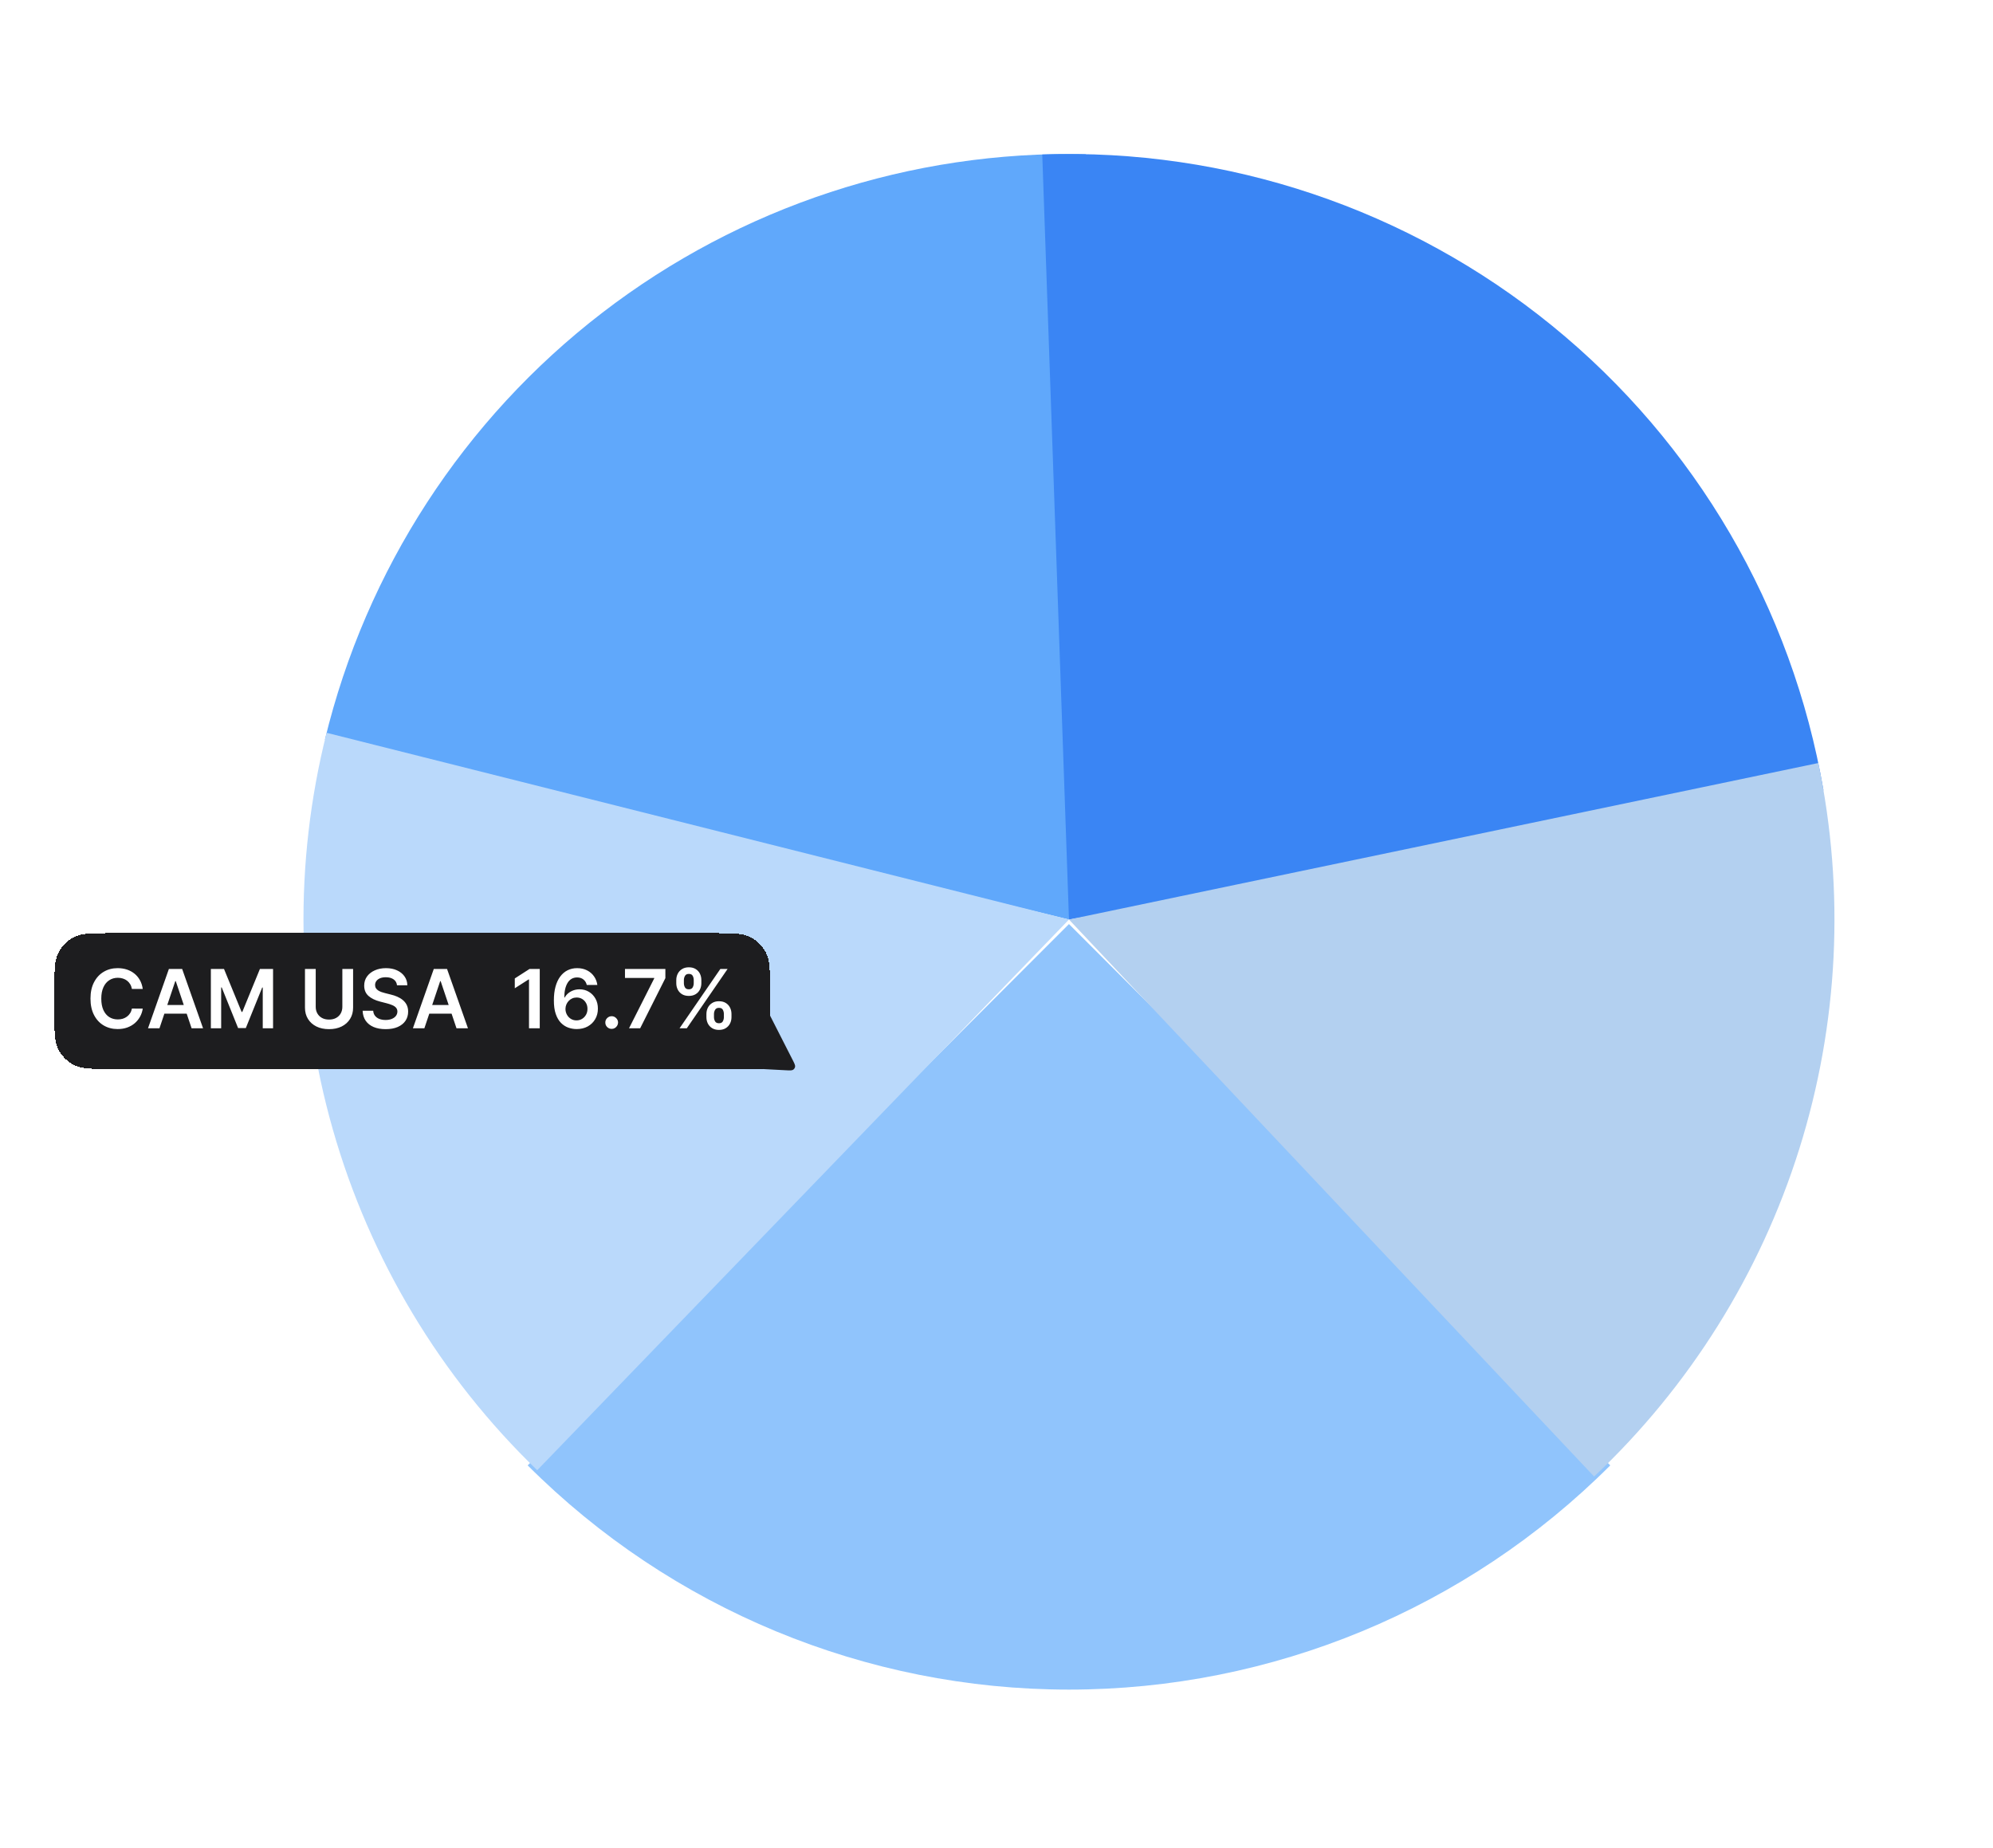 <svg width="220" height="204" viewBox="0 0 220 204" fill="none" xmlns="http://www.w3.org/2000/svg">
<rect width="204" height="204" transform="translate(16)" fill="white"/>
<path d="M177.751 161.751C161.904 177.597 140.411 186.5 118 186.5C95.589 186.5 74.096 177.597 58.249 161.751L118 102L177.751 161.751Z" fill="#90C4FC"/>
<path d="M35.867 81.641C40.397 62.906 51.195 46.283 66.472 34.529C81.748 22.776 100.583 16.598 119.853 17.02L118 101.5L35.867 81.641Z" fill="#60A8FB"/>
<path d="M59.301 162.284C48.61 151.96 40.831 138.998 36.749 124.706C32.667 110.415 32.427 95.3 36.053 80.886L118 101.5L59.301 162.284Z" fill="#BAD9FB"/>
<path d="M115.051 17.052C135.483 16.338 155.481 23.056 171.338 35.961C187.195 48.866 197.835 67.083 201.287 87.234L118 101.5L115.051 17.052Z" fill="#3A85F4"/>
<path d="M200.715 84.223C203.67 98.371 202.947 113.041 198.614 126.83C194.282 140.619 186.484 153.066 175.968 162.981L118 101.5L200.715 84.223Z" fill="#B3D0F0"/>
<g filter="url(#filter0_d_13_4782)">
<path d="M6 107.44C6 105.162 6 104.023 6.45 103.156C6.83 102.426 7.426 101.83 8.156 101.45C9.023 101 10.162 101 12.44 101H78.56C80.838 101 81.977 101 82.844 101.45C83.575 101.83 84.17 102.426 84.55 103.156C85 104.023 85 105.162 85 107.44V114.39C85 114.959 85 115.244 84.887 115.461C84.793 115.644 84.644 115.793 84.461 115.887C84.244 116 83.96 116 83.39 116H12.44C10.162 116 9.023 116 8.156 115.55C7.426 115.17 6.83 114.574 6.45 113.844C6 112.977 6 111.838 6 109.56V107.44Z" fill="#1D1D1F" shape-rendering="crispEdges"/>
<path d="M83.025 108.896C83.281 108.502 83.409 108.305 83.568 108.248C83.694 108.202 83.834 108.209 83.955 108.268C84.106 108.341 84.213 108.551 84.426 108.97L87.477 114.957C87.691 115.376 87.797 115.586 87.768 115.751C87.744 115.884 87.668 116.001 87.556 116.076C87.417 116.171 87.183 116.159 86.713 116.134L80.002 115.782C79.532 115.758 79.298 115.745 79.169 115.637C79.067 115.55 79.003 115.426 78.993 115.292C78.981 115.124 79.109 114.927 79.365 114.532L83.025 108.896Z" fill="#1D1D1F"/>
<path d="M15.757 107.163H14.562C14.528 106.967 14.465 106.793 14.373 106.642C14.281 106.489 14.168 106.359 14.031 106.252C13.895 106.146 13.739 106.066 13.565 106.012C13.392 105.957 13.206 105.929 13.005 105.929C12.649 105.929 12.334 106.019 12.059 106.198C11.784 106.375 11.569 106.635 11.414 106.978C11.258 107.319 11.18 107.735 11.18 108.227C11.18 108.728 11.258 109.15 11.414 109.493C11.571 109.834 11.787 110.092 12.059 110.266C12.334 110.439 12.648 110.525 13.002 110.525C13.198 110.525 13.381 110.5 13.552 110.449C13.724 110.395 13.879 110.317 14.015 110.215C14.154 110.113 14.27 109.987 14.364 109.838C14.459 109.689 14.525 109.518 14.562 109.327L15.757 109.333C15.712 109.644 15.615 109.936 15.466 110.209C15.319 110.482 15.126 110.722 14.888 110.931C14.649 111.138 14.37 111.3 14.05 111.417C13.731 111.532 13.376 111.589 12.986 111.589C12.411 111.589 11.897 111.456 11.446 111.19C10.994 110.924 10.638 110.539 10.378 110.036C10.118 109.533 9.988 108.93 9.988 108.227C9.988 107.522 10.119 106.919 10.381 106.418C10.643 105.915 11 105.531 11.452 105.265C11.904 104.998 12.415 104.865 12.986 104.865C13.35 104.865 13.689 104.916 14.002 105.018C14.316 105.121 14.595 105.271 14.84 105.469C15.085 105.665 15.286 105.906 15.444 106.191C15.604 106.475 15.708 106.799 15.757 107.163ZM17.604 111.5H16.339L18.643 104.955H20.107L22.414 111.5H21.149L19.401 106.297H19.349L17.604 111.5ZM17.646 108.934H21.098V109.886H17.646V108.934ZM23.276 104.955H24.727L26.671 109.697H26.747L28.691 104.955H30.142V111.5H29.004V107.003H28.943L27.134 111.481H26.284L24.475 106.994H24.414V111.5H23.276V104.955ZM37.791 104.955H38.977V109.231C38.977 109.7 38.866 110.112 38.645 110.468C38.425 110.824 38.116 111.102 37.718 111.302C37.319 111.5 36.854 111.599 36.321 111.599C35.786 111.599 35.32 111.5 34.921 111.302C34.523 111.102 34.214 110.824 33.994 110.468C33.775 110.112 33.665 109.7 33.665 109.231V104.955H34.851V109.132C34.851 109.404 34.91 109.647 35.03 109.86C35.151 110.074 35.322 110.241 35.541 110.362C35.761 110.482 36.021 110.541 36.321 110.541C36.621 110.541 36.881 110.482 37.101 110.362C37.322 110.241 37.493 110.074 37.612 109.86C37.731 109.647 37.791 109.404 37.791 109.132V104.955ZM43.823 106.754C43.793 106.475 43.667 106.257 43.446 106.102C43.226 105.946 42.941 105.869 42.589 105.869C42.342 105.869 42.13 105.906 41.953 105.98C41.776 106.055 41.641 106.156 41.547 106.284C41.454 106.412 41.406 106.558 41.404 106.722C41.404 106.858 41.434 106.977 41.496 107.077C41.56 107.177 41.646 107.262 41.755 107.332C41.864 107.401 41.984 107.458 42.116 107.505C42.248 107.552 42.382 107.591 42.516 107.623L43.129 107.777C43.377 107.834 43.614 107.912 43.842 108.01C44.072 108.108 44.278 108.232 44.459 108.381C44.642 108.53 44.787 108.71 44.894 108.921C45 109.132 45.053 109.379 45.053 109.662C45.053 110.046 44.955 110.384 44.759 110.675C44.563 110.965 44.28 111.192 43.909 111.356C43.541 111.518 43.094 111.599 42.57 111.599C42.061 111.599 41.619 111.52 41.244 111.363C40.871 111.205 40.579 110.975 40.368 110.672C40.159 110.37 40.046 110.001 40.029 109.566H41.196C41.213 109.794 41.283 109.984 41.407 110.135C41.53 110.287 41.691 110.4 41.889 110.474C42.09 110.549 42.313 110.586 42.56 110.586C42.818 110.586 43.044 110.548 43.238 110.471C43.434 110.392 43.587 110.283 43.698 110.145C43.809 110.004 43.865 109.84 43.868 109.653C43.865 109.482 43.815 109.342 43.717 109.231C43.619 109.118 43.482 109.024 43.305 108.95C43.13 108.873 42.926 108.805 42.691 108.745L41.947 108.553C41.408 108.415 40.982 108.205 40.668 107.924C40.357 107.64 40.202 107.264 40.202 106.795C40.202 106.41 40.306 106.072 40.515 105.782C40.726 105.493 41.013 105.268 41.375 105.108C41.737 104.946 42.147 104.865 42.605 104.865C43.07 104.865 43.477 104.946 43.826 105.108C44.178 105.268 44.454 105.49 44.654 105.776C44.854 106.059 44.958 106.385 44.964 106.754H43.823ZM46.846 111.5H45.58L47.884 104.955H49.348L51.656 111.5H50.39L48.642 106.297H48.591L46.846 111.5ZM46.887 108.934H50.339V109.886H46.887V108.934ZM59.581 104.955V111.5H58.395V106.108H58.357L56.826 107.086V106L58.453 104.955H59.581ZM63.64 111.589C63.327 111.587 63.021 111.533 62.723 111.426C62.424 111.318 62.156 111.142 61.917 110.899C61.678 110.654 61.489 110.329 61.348 109.924C61.208 109.517 61.138 109.013 61.141 108.413C61.141 107.852 61.2 107.353 61.319 106.914C61.439 106.475 61.61 106.104 61.834 105.801C62.058 105.497 62.327 105.265 62.643 105.105C62.96 104.945 63.315 104.865 63.707 104.865C64.118 104.865 64.483 104.946 64.8 105.108C65.12 105.27 65.377 105.491 65.573 105.773C65.769 106.052 65.891 106.367 65.938 106.719H64.771C64.712 106.467 64.589 106.267 64.404 106.118C64.22 105.967 63.988 105.891 63.707 105.891C63.253 105.891 62.904 106.088 62.659 106.482C62.416 106.876 62.293 107.418 62.291 108.106H62.336C62.44 107.918 62.576 107.757 62.742 107.623C62.908 107.489 63.095 107.386 63.304 107.313C63.515 107.239 63.738 107.201 63.972 107.201C64.356 107.201 64.7 107.293 65.004 107.476C65.311 107.659 65.554 107.912 65.733 108.234C65.912 108.553 66.001 108.92 65.999 109.333C66.001 109.763 65.903 110.15 65.704 110.493C65.506 110.834 65.23 111.103 64.877 111.299C64.523 111.495 64.111 111.592 63.64 111.589ZM63.633 110.631C63.866 110.631 64.073 110.574 64.257 110.461C64.44 110.348 64.585 110.196 64.691 110.004C64.798 109.812 64.85 109.597 64.848 109.359C64.85 109.124 64.799 108.912 64.695 108.723C64.592 108.533 64.451 108.383 64.269 108.272C64.088 108.161 63.882 108.106 63.649 108.106C63.477 108.106 63.316 108.139 63.167 108.205C63.018 108.271 62.888 108.363 62.777 108.48C62.666 108.595 62.579 108.729 62.515 108.882C62.453 109.034 62.421 109.196 62.419 109.368C62.421 109.596 62.474 109.806 62.579 109.998C62.683 110.19 62.827 110.343 63.01 110.458C63.193 110.573 63.401 110.631 63.633 110.631ZM67.523 111.57C67.329 111.57 67.163 111.502 67.024 111.366C66.886 111.229 66.818 111.063 66.82 110.867C66.818 110.675 66.886 110.511 67.024 110.375C67.163 110.239 67.329 110.17 67.523 110.17C67.71 110.17 67.874 110.239 68.012 110.375C68.153 110.511 68.224 110.675 68.226 110.867C68.224 110.997 68.19 111.115 68.124 111.222C68.06 111.328 67.975 111.414 67.868 111.478C67.764 111.539 67.649 111.57 67.523 111.57ZM69.437 111.5L72.22 105.99V105.945H68.989V104.955H73.448V105.968L70.667 111.5H69.437ZM77.979 110.273V109.928C77.979 109.674 78.032 109.441 78.139 109.228C78.247 109.015 78.405 108.843 78.612 108.713C78.818 108.583 79.069 108.518 79.363 108.518C79.665 108.518 79.919 108.583 80.123 108.713C80.328 108.841 80.482 109.011 80.587 109.224C80.693 109.438 80.746 109.672 80.746 109.928V110.273C80.746 110.526 80.693 110.76 80.587 110.973C80.48 111.186 80.324 111.357 80.117 111.487C79.912 111.617 79.661 111.682 79.363 111.682C79.064 111.682 78.812 111.617 78.605 111.487C78.398 111.357 78.242 111.186 78.135 110.973C78.031 110.76 77.979 110.526 77.979 110.273ZM78.813 109.928V110.273C78.813 110.441 78.853 110.596 78.934 110.736C79.015 110.877 79.158 110.947 79.363 110.947C79.569 110.947 79.711 110.878 79.788 110.739C79.867 110.599 79.906 110.443 79.906 110.273V109.928C79.906 109.757 79.869 109.602 79.794 109.461C79.719 109.318 79.576 109.247 79.363 109.247C79.162 109.247 79.021 109.318 78.938 109.461C78.855 109.602 78.813 109.757 78.813 109.928ZM74.652 106.527V106.182C74.652 105.926 74.706 105.692 74.815 105.479C74.923 105.266 75.081 105.095 75.288 104.967C75.494 104.837 75.745 104.772 76.039 104.772C76.339 104.772 76.592 104.837 76.796 104.967C77.003 105.095 77.159 105.266 77.263 105.479C77.367 105.692 77.419 105.926 77.419 106.182V106.527C77.419 106.783 77.366 107.017 77.26 107.23C77.155 107.441 77 107.61 76.793 107.738C76.586 107.866 76.335 107.93 76.039 107.93C75.738 107.93 75.485 107.866 75.278 107.738C75.074 107.61 74.918 107.44 74.811 107.227C74.705 107.014 74.652 106.781 74.652 106.527ZM75.492 106.182V106.527C75.492 106.697 75.532 106.853 75.611 106.994C75.692 107.132 75.834 107.201 76.039 107.201C76.243 107.201 76.384 107.132 76.461 106.994C76.54 106.853 76.579 106.697 76.579 106.527V106.182C76.579 106.011 76.542 105.856 76.467 105.715C76.392 105.572 76.25 105.501 76.039 105.501C75.836 105.501 75.695 105.572 75.614 105.715C75.533 105.858 75.492 106.013 75.492 106.182ZM75.016 111.5L79.516 104.955H80.315L75.815 111.5H75.016Z" fill="white"/>
</g>
<defs>
<filter id="filter0_d_13_4782" x="0" y="97" width="93.773" height="27.152" filterUnits="userSpaceOnUse" color-interpolation-filters="sRGB">
<feFlood flood-opacity="0" result="BackgroundImageFix"/>
<feColorMatrix in="SourceAlpha" type="matrix" values="0 0 0 0 0 0 0 0 0 0 0 0 0 0 0 0 0 0 127 0" result="hardAlpha"/>
<feOffset dy="2"/>
<feGaussianBlur stdDeviation="3"/>
<feComposite in2="hardAlpha" operator="out"/>
<feColorMatrix type="matrix" values="0 0 0 0 0 0 0 0 0 0 0 0 0 0 0 0 0 0 0.18 0"/>
<feBlend mode="normal" in2="BackgroundImageFix" result="effect1_dropShadow_13_4782"/>
<feBlend mode="normal" in="SourceGraphic" in2="effect1_dropShadow_13_4782" result="shape"/>
</filter>
</defs>
</svg>
